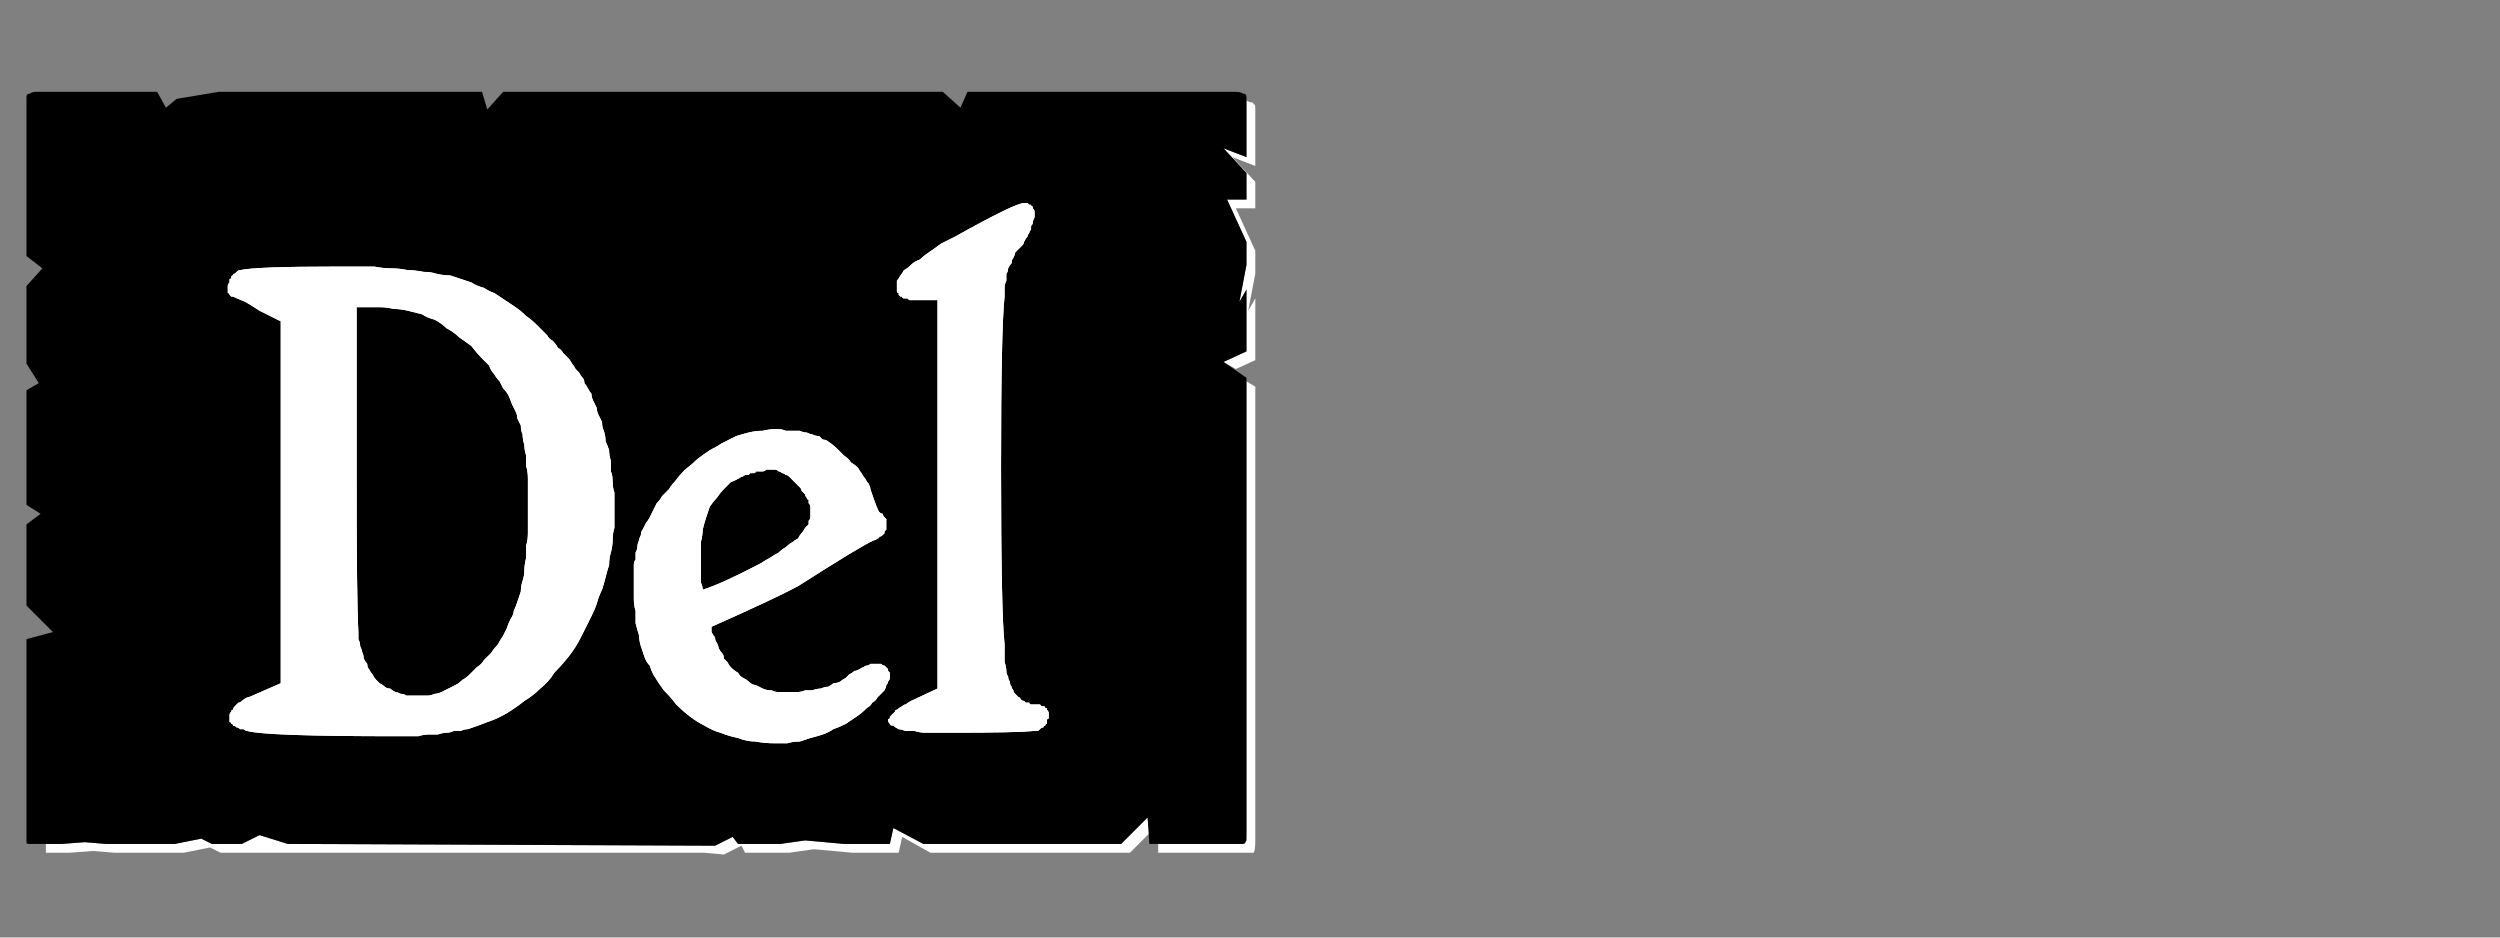 <?xml version="1.0" encoding="UTF-8" standalone="no"?>
<svg xmlns:ffdec="https://www.free-decompiler.com/flash" xmlns:xlink="http://www.w3.org/1999/xlink" ffdec:objectType="frame" height="26.55px" width="70.8px" xmlns="http://www.w3.org/2000/svg">
  <rect width="100%" height="100%" fill="#808080" stroke="none"/>
  <g transform="matrix(1.0, 0.0, 0.0, 1.0, 0.2, 0.4)">
    <use ffdec:characterId="1" height="26.0" transform="matrix(1.0, 0.0, 0.0, 1.0, 0.0, 0.0)" width="35.75" xlink:href="#shape0"/>
    <use ffdec:characterId="118" height="26.0" transform="matrix(1.0, 0.0, 0.0, 1.0, 0.0, 0.0)" width="35.75" xlink:href="#shape1"/>
    <use ffdec:characterId="118" height="26.0" transform="matrix(1.0, 0.0, 0.0, 1.0, 0.0, 0.0)" width="35.75" xlink:href="#shape1"/>
  </g>
  <defs>
    <g id="shape0" transform="matrix(1.0, 0.0, 0.0, 1.0, 0.0, 0.0)">
      <path d="M35.1 2.45 Q35.1 2.5 35.1 2.55 35.1 2.55 35.1 2.6 L35.1 4.05 34.45 3.8 35.1 4.5 35.1 5.25 34.55 5.25 35.1 6.45 35.1 7.1 34.9 8.15 35.1 7.8 35.1 9.55 34.45 9.85 34.8 10.05 35.35 9.8 35.35 8.05 35.15 8.4 35.35 7.35 35.35 6.7 34.8 5.5 35.35 5.5 35.35 4.75 34.7 4.05 35.35 4.3 35.35 2.85 Q35.35 2.85 35.35 2.8 35.35 2.7 35.35 2.65 35.35 2.55 35.3 2.55 35.3 2.5 35.25 2.5 35.2 2.5 35.1 2.45 L35.1 2.45 M35.1 10.4 L35.1 22.5 35.1 23.15 Q35.1 23.45 35.05 23.5 35.05 23.5 34.75 23.5 L34.1 23.5 33.45 23.5 32.6 23.5 32.6 23.75 33.7 23.75 34.35 23.75 35.0 23.75 Q35.25 23.75 35.3 23.75 35.35 23.7 35.35 23.4 L35.35 22.75 35.35 10.55 35.1 10.4 M32.3 22.75 L31.55 23.5 25.95 23.5 25.1 23.05 25.0 23.5 24.0 23.5 23.7 23.5 22.6 23.4 21.9 23.5 20.7 23.5 20.55 23.3 20.05 23.55 7.95 23.5 7.15 23.25 6.65 23.5 5.8 23.5 5.5 23.35 4.75 23.5 4.1 23.5 3.45 23.5 2.8 23.5 2.2 23.45 1.55 23.5 1.1 23.5 Q1.1 23.55 1.1 23.75 1.1 23.75 1.1 23.75 1.1 23.75 1.15 23.75 L1.75 23.75 2.45 23.7 3.05 23.75 3.7 23.75 4.35 23.75 5.0 23.75 5.75 23.6 6.05 23.75 6.9 23.75 18.95 23.75 19.75 23.75 20.3 23.8 20.8 23.55 20.9 23.75 22.15 23.75 22.85 23.65 23.95 23.75 24.25 23.75 25.25 23.75 25.35 23.3 26.15 23.75 31.8 23.75 32.35 23.2 32.3 22.75" fill="#ffffff" fill-rule="evenodd" stroke="none"/>
      <path d="M0.9 2.2 L4.25 2.2 4.5 2.65 4.8 2.4 6.0 2.2 13.45 2.2 13.6 2.7 14.05 2.2 15.35 2.2 26.5 2.2 27.0 2.65 27.2 2.2 27.85 2.2 34.75 2.2 Q34.95 2.2 35.0 2.25 35.1 2.25 35.1 2.35 35.1 2.4 35.1 2.55 35.1 2.55 35.1 2.6 L35.1 4.05 34.45 3.8 35.1 4.5 35.1 5.25 34.55 5.25 35.1 6.45 35.1 7.1 34.9 8.15 35.1 7.8 35.1 9.55 34.45 9.85 35.1 10.3 35.1 22.5 35.1 23.15 Q35.1 23.4 35.1 23.4 35.05 23.5 35.0 23.5 35.0 23.5 34.75 23.5 L34.1 23.5 33.45 23.5 32.35 23.5 32.3 22.75 31.55 23.5 25.95 23.5 25.1 23.05 25.0 23.5 24.0 23.5 23.7 23.5 22.6 23.4 21.9 23.5 20.7 23.5 20.55 23.3 20.05 23.55 7.95 23.5 7.15 23.25 6.65 23.5 5.8 23.5 5.5 23.35 4.75 23.5 4.1 23.5 3.45 23.5 2.8 23.5 2.2 23.45 1.55 23.5 0.9 23.5 Q0.9 23.5 0.9 23.5 0.85 23.5 0.85 23.5 0.65 23.5 0.6 23.5 0.55 23.5 0.55 23.45 0.55 23.4 0.55 23.2 0.55 23.2 0.55 23.2 0.55 23.2 0.55 23.2 0.55 23.15 0.55 23.15 L0.55 17.7 1.3 17.5 0.55 16.75 0.55 16.1 0.55 15.45 0.55 14.45 0.95 14.15 0.55 13.9 0.55 10.65 0.9 10.45 0.55 9.9 0.55 9.0 0.55 8.35 0.55 7.7 1.0 7.2 0.55 6.85 0.55 2.6 Q0.55 2.55 0.55 2.55 0.55 2.4 0.55 2.35 0.55 2.25 0.65 2.25 0.7 2.2 0.85 2.2 0.85 2.2 0.85 2.2 0.85 2.2 0.9 2.2 0.9 2.2 0.9 2.2 L0.9 2.2" fill="#000000" fill-rule="evenodd" stroke="none"/>
    </g>
    <g id="shape1" transform="matrix(1.0, 0.0, 0.0, 1.0, 0.0, 0.0)">
      <path d="M6.25 7.8 Q6.25 7.85 6.25 7.9 6.3 7.9 6.3 7.95 6.3 7.95 6.35 8.0 6.35 8.0 6.4 8.0 6.5 8.05 6.75 8.15 7.0 8.3 7.15 8.4 L7.75 8.7 7.75 18.95 6.95 19.3 Q6.85 19.35 6.8 19.35 6.7 19.4 6.65 19.45 6.6 19.5 6.55 19.5 6.5 19.55 6.45 19.6 6.4 19.65 6.4 19.7 6.35 19.7 6.35 19.75 6.3 19.8 6.3 19.85 6.3 19.85 6.3 19.9 6.3 19.95 6.3 19.95 6.3 20.0 6.3 20.05 6.35 20.05 6.35 20.1 6.4 20.1 6.4 20.15 6.45 20.15 6.5 20.2 6.55 20.2 6.6 20.25 6.65 20.25 6.7 20.25 6.75 20.3 6.8 20.3 7.3 20.45 11.05 20.45 11.2 20.45 11.35 20.45 11.5 20.45 11.65 20.45 11.8 20.4 11.95 20.4 12.1 20.4 12.2 20.4 12.35 20.35 12.45 20.35 12.55 20.35 12.65 20.3 12.75 20.3 12.85 20.3 12.95 20.25 13.05 20.25 13.35 20.15 13.6 20.05 13.9 19.95 14.15 19.8 14.4 19.65 14.65 19.45 14.9 19.3 15.1 19.1 15.35 18.9 15.5 18.65 15.7 18.45 15.9 18.2 16.1 17.95 16.25 17.65 16.4 17.35 16.55 17.05 16.65 16.85 16.7 16.7 16.75 16.5 16.85 16.3 16.9 16.15 16.95 15.95 17.0 15.75 17.05 15.6 17.05 15.4 17.1 15.25 17.15 15.05 17.15 14.9 17.15 14.7 17.2 14.55 17.2 14.35 17.2 14.2 17.2 14.05 17.2 13.85 17.2 13.7 17.2 13.55 17.15 13.4 17.15 13.25 17.15 13.05 17.1 12.95 17.1 12.8 17.1 12.65 17.05 12.5 17.05 12.35 17.0 12.2 16.95 12.1 16.95 11.95 16.9 11.8 16.85 11.7 16.85 11.55 16.8 11.45 16.75 11.35 16.7 11.25 16.7 11.15 16.65 11.05 16.6 10.95 16.55 10.85 16.55 10.75 16.5 10.7 16.45 10.6 16.4 10.5 16.35 10.45 16.35 10.35 16.3 10.3 16.25 10.25 16.2 10.15 16.15 10.1 16.1 10.05 16.05 9.95 16.0 9.9 15.95 9.8 15.9 9.75 15.8 9.65 15.75 9.6 15.7 9.5 15.6 9.45 15.55 9.35 15.45 9.25 15.35 9.2 15.3 9.1 15.15 8.95 15.0 8.8 14.85 8.65 14.7 8.55 14.55 8.4 14.4 8.3 14.25 8.2 14.1 8.1 13.95 8.0 13.8 7.9 13.65 7.85 13.5 7.75 13.3 7.7 13.15 7.6 13.0 7.55 12.85 7.5 12.7 7.45 12.55 7.4 12.35 7.4 12.15 7.35 12.0 7.3 11.8 7.3 11.55 7.25 11.35 7.25 11.1 7.2 10.9 7.2 10.65 7.2 10.4 7.15 10.15 7.15 9.85 7.15 9.6 7.15 9.3 7.15 7.05 7.15 6.6 7.25 6.55 7.25 6.5 7.3 6.5 7.3 6.45 7.35 6.4 7.35 6.4 7.4 6.35 7.4 6.35 7.45 6.35 7.5 6.3 7.5 6.3 7.55 6.3 7.6 6.25 7.65 6.25 7.7 6.25 7.75 6.25 7.8 L6.25 7.8 M13.45 9.75 Q13.55 9.85 13.65 9.95 13.7 10.1 13.8 10.2 13.85 10.3 13.95 10.4 14.0 10.5 14.05 10.6 14.15 10.7 14.2 10.8 14.25 10.9 14.3 11.05 14.35 11.15 14.4 11.25 14.45 11.35 14.45 11.45 14.5 11.55 14.55 11.65 14.55 11.8 14.6 11.9 14.6 12.05 14.65 12.2 14.65 12.35 14.7 12.5 14.7 12.65 14.7 12.8 14.75 12.95 14.75 13.15 14.75 13.35 14.75 13.55 14.75 13.7 14.75 13.95 14.75 14.15 14.75 14.35 14.75 14.55 14.75 14.7 14.75 14.9 14.7 15.05 14.7 15.25 14.7 15.4 14.65 15.6 14.65 15.75 14.65 15.9 14.6 16.05 14.55 16.2 14.55 16.35 14.5 16.5 14.45 16.65 14.4 16.8 14.35 16.9 14.35 17.0 14.25 17.15 14.2 17.25 14.15 17.4 14.1 17.5 14.05 17.6 13.95 17.75 13.9 17.85 13.8 17.95 13.7 18.1 13.6 18.2 13.5 18.3 13.45 18.4 13.3 18.5 13.2 18.6 13.1 18.7 13.0 18.8 12.9 18.85 12.8 18.95 12.7 19.0 12.6 19.05 12.5 19.1 12.4 19.15 12.3 19.2 12.2 19.25 12.1 19.25 12.0 19.3 11.9 19.3 11.8 19.3 11.7 19.3 11.6 19.3 11.5 19.3 11.4 19.3 11.3 19.3 11.25 19.25 11.15 19.25 11.05 19.2 11.0 19.2 10.9 19.15 10.85 19.1 10.75 19.1 10.7 19.05 10.65 19.0 10.55 18.95 10.5 18.9 10.45 18.85 10.4 18.8 10.35 18.7 10.3 18.65 10.25 18.55 10.2 18.5 10.2 18.4 10.15 18.35 10.1 18.25 10.1 18.15 10.05 18.05 10.05 18.0 10.0 17.9 10.0 17.8 9.95 17.7 9.95 17.6 9.95 17.5 9.9 16.65 9.9 13.2 L9.9 8.3 10.55 8.3 Q10.75 8.3 10.95 8.35 11.15 8.35 11.35 8.4 11.55 8.45 11.75 8.5 11.9 8.6 12.1 8.65 12.3 8.75 12.45 8.9 12.65 9.0 12.8 9.15 12.95 9.25 13.15 9.4 13.3 9.6 13.45 9.75 L13.45 9.75" fill="#ffffff" fill-rule="evenodd" stroke="none"/>
      <path d="M18.9 13.25 Q18.8 13.35 18.75 13.45 18.65 13.55 18.55 13.65 18.5 13.75 18.4 13.85 18.35 13.95 18.3 14.05 18.25 14.15 18.2 14.25 18.15 14.35 18.1 14.4 18.05 14.5 18.0 14.6 17.95 14.65 17.95 14.75 17.9 14.85 17.9 14.9 17.85 15.0 17.85 15.1 17.85 15.15 17.8 15.25 17.8 15.35 17.8 15.45 17.75 15.5 17.75 15.6 17.75 15.7 17.75 15.8 17.75 15.9 17.75 15.95 17.75 16.05 17.75 16.15 17.75 16.35 17.75 16.55 17.75 16.75 17.8 16.9 17.8 17.1 17.8 17.25 17.85 17.45 17.9 17.6 17.9 17.75 17.95 17.9 18.0 18.05 18.05 18.2 18.1 18.35 18.2 18.45 18.25 18.6 18.3 18.7 18.45 18.95 18.6 19.15 18.8 19.35 18.95 19.55 19.15 19.75 19.35 19.9 19.55 20.05 19.75 20.15 20.0 20.3 20.2 20.35 20.45 20.45 20.7 20.5 20.95 20.6 21.2 20.6 21.45 20.65 21.75 20.65 21.9 20.65 22.1 20.65 22.25 20.6 22.45 20.6 22.6 20.55 22.75 20.5 22.95 20.45 23.1 20.4 23.25 20.35 23.4 20.25 23.55 20.2 23.75 20.1 23.9 20.0 24.05 19.9 24.2 19.8 24.35 19.65 24.45 19.6 24.5 19.5 24.6 19.45 24.65 19.35 24.7 19.3 24.75 19.25 24.8 19.2 24.85 19.15 24.9 19.05 24.9 19.0 24.95 18.95 24.95 18.9 25.0 18.85 25.0 18.8 25.0 18.8 25.0 18.75 25.0 18.7 25.0 18.65 25.0 18.65 24.95 18.6 24.95 18.55 24.95 18.55 24.9 18.5 24.9 18.5 24.85 18.45 24.85 18.45 24.8 18.45 24.75 18.4 24.75 18.4 24.7 18.4 24.65 18.4 24.6 18.4 24.55 18.4 24.55 18.4 24.5 18.4 24.45 18.4 24.4 18.45 24.35 18.45 24.3 18.45 24.25 18.5 24.2 18.5 24.15 18.55 24.05 18.6 24.0 18.6 23.95 18.65 23.85 18.7 23.8 18.75 23.75 18.8 23.65 18.85 23.6 18.9 23.5 18.95 23.4 18.95 23.35 19.0 23.25 19.05 23.15 19.05 23.05 19.1 22.95 19.1 22.8 19.15 22.7 19.15 22.6 19.15 22.5 19.2 22.35 19.2 22.25 19.2 22.1 19.2 22.0 19.2 21.85 19.2 21.75 19.2 21.65 19.15 21.5 19.15 21.4 19.1 21.3 19.05 21.2 19.0 21.1 19.0 21.0 18.9 20.95 18.85 20.85 18.8 20.75 18.75 20.7 18.65 20.6 18.6 20.5 18.5 20.45 18.45 20.4 18.35 20.35 18.3 20.3 18.25 20.3 18.15 20.25 18.1 20.2 18.05 20.15 17.95 20.15 17.9 20.1 17.8 20.05 17.75 20.05 17.65 20.0 17.6 19.95 17.5 19.95 17.4 19.95 17.35 21.75 16.55 22.4 16.2 24.2 15.05 24.55 14.9 24.6 14.9 24.65 14.85 24.7 14.85 24.7 14.8 24.75 14.8 24.8 14.75 24.8 14.75 24.85 14.7 24.85 14.7 24.85 14.65 24.9 14.6 24.9 14.6 24.9 14.55 24.9 14.55 24.9 14.5 24.9 14.5 24.9 14.45 24.9 14.4 24.9 14.35 24.9 14.3 24.85 14.25 24.85 14.25 24.8 14.2 24.8 14.15 24.75 14.15 24.7 14.1 24.65 14.05 24.45 13.45 24.45 13.4 24.4 13.3 24.35 13.25 24.3 13.15 24.25 13.1 24.2 13.0 24.15 12.95 24.1 12.85 24.0 12.75 23.9 12.7 23.85 12.6 23.7 12.5 23.6 12.4 23.5 12.3 23.4 12.2 23.25 12.1 23.2 12.05 23.1 12.05 23.05 12.0 23.0 11.95 22.9 11.95 22.8 11.9 22.75 11.9 22.65 11.85 22.55 11.85 22.45 11.8 22.35 11.8 22.25 11.8 22.15 11.8 22.05 11.8 21.95 11.75 21.8 11.75 21.6 11.75 21.4 11.8 21.2 11.8 21.0 11.85 20.8 11.9 20.65 11.95 20.45 12.05 20.25 12.15 20.1 12.25 19.9 12.35 19.75 12.45 19.55 12.6 19.4 12.75 19.2 12.9 19.05 13.05 18.9 13.25 L18.9 13.25 M22.7 14.45 Q22.65 14.5 22.6 14.55 22.55 14.65 22.5 14.7 22.45 14.75 22.4 14.85 22.3 14.9 22.25 14.95 22.15 15.0 22.05 15.1 21.95 15.15 21.85 15.25 21.75 15.3 21.6 15.4 21.5 15.45 21.35 15.55 20.2 16.15 19.7 16.3 19.7 16.2 19.65 16.1 19.65 15.95 19.65 15.75 19.65 15.6 19.65 15.35 19.65 15.15 19.65 14.95 19.7 14.75 19.7 14.6 19.75 14.4 19.8 14.25 19.85 14.1 19.9 13.95 20.0 13.8 20.1 13.7 20.2 13.55 20.3 13.45 20.4 13.35 20.5 13.25 20.65 13.2 20.8 13.1 20.85 13.1 20.9 13.05 20.95 13.05 21.0 13.05 21.05 13.0 21.05 13.0 21.1 13.0 21.15 13.0 21.2 13.0 21.2 12.95 21.25 12.95 21.3 12.95 21.3 12.95 21.35 12.95 21.4 12.95 21.4 12.95 21.45 12.95 21.5 12.9 21.55 12.9 21.55 12.9 21.6 12.9 21.65 12.9 21.7 12.9 21.75 12.9 21.8 12.9 21.85 12.95 21.9 12.95 21.95 13.0 22.0 13.0 22.05 13.05 22.1 13.05 22.15 13.1 22.2 13.15 22.25 13.2 22.3 13.25 22.35 13.3 22.4 13.35 22.45 13.4 22.5 13.45 22.5 13.5 22.55 13.55 22.6 13.6 22.6 13.65 22.65 13.7 22.65 13.75 22.7 13.75 22.7 13.8 22.7 13.85 22.75 13.9 22.75 13.95 22.75 14.0 22.75 14.0 22.75 14.05 22.75 14.15 22.75 14.2 22.75 14.25 22.75 14.3 22.7 14.35 22.7 14.35 22.7 14.4 22.7 14.45 22.7 14.45 L22.7 14.45" fill="#ffffff" fill-rule="evenodd" stroke="none"/>
      <path d="M26.85 20.35 Q28.6 20.35 29.1 20.3 29.15 20.3 29.2 20.3 29.25 20.25 29.25 20.25 29.3 20.2 29.35 20.2 29.35 20.15 29.4 20.15 29.4 20.1 29.45 20.1 29.45 20.05 29.45 20.0 29.45 19.95 29.5 19.95 29.5 19.9 29.5 19.85 29.5 19.8 29.5 19.8 29.5 19.75 29.45 19.7 29.45 19.7 29.45 19.65 29.45 19.65 29.4 19.65 29.4 19.6 29.35 19.6 29.35 19.6 29.3 19.6 29.25 19.55 29.25 19.55 29.2 19.55 29.15 19.55 29.1 19.55 29.1 19.55 29.05 19.55 29.0 19.55 28.95 19.55 28.95 19.5 28.9 19.5 28.85 19.5 28.8 19.45 28.8 19.45 28.75 19.45 28.7 19.4 28.7 19.35 28.65 19.35 28.6 19.3 28.55 19.25 28.5 19.2 28.5 19.15 28.45 19.1 28.45 19.05 28.4 19.0 28.4 18.9 28.35 18.85 28.35 18.75 28.3 18.7 28.3 18.6 28.3 18.5 28.25 18.35 28.25 18.25 28.25 18.15 28.25 18.0 28.25 17.85 28.15 16.95 28.15 12.85 28.15 8.9 28.25 8.0 28.25 7.9 28.25 7.75 28.25 7.65 28.3 7.55 28.3 7.45 28.3 7.35 28.35 7.3 28.35 7.2 28.4 7.1 28.45 7.05 28.45 6.95 28.5 6.9 28.55 6.8 28.55 6.75 28.6 6.7 28.65 6.65 28.7 6.6 28.75 6.55 28.8 6.5 28.8 6.45 28.85 6.35 28.9 6.3 28.9 6.25 28.95 6.2 28.95 6.15 29.0 6.1 29.0 6.05 29.0 6.0 29.05 5.95 29.05 5.9 29.05 5.85 29.1 5.75 29.1 5.7 29.1 5.65 29.1 5.6 29.1 5.6 29.1 5.55 29.05 5.5 29.05 5.5 29.05 5.45 29.0 5.45 29.0 5.4 28.95 5.4 28.95 5.4 28.9 5.35 28.9 5.35 28.85 5.35 28.8 5.35 28.55 5.35 26.85 6.3 26.65 6.4 26.45 6.5 26.25 6.65 26.1 6.75 25.95 6.85 25.85 6.95 25.7 7.0 25.6 7.1 25.5 7.2 25.4 7.25 25.35 7.35 25.3 7.4 25.25 7.5 25.2 7.55 25.2 7.6 25.2 7.65 25.2 7.7 25.2 7.75 25.2 7.8 25.2 7.85 25.2 7.9 25.25 7.9 25.25 7.95 25.25 7.95 25.3 8.0 25.3 8.0 25.3 8.0 25.35 8.0 25.35 8.05 25.4 8.05 25.4 8.05 25.45 8.05 25.45 8.05 25.5 8.05 25.5 8.05 25.55 8.1 25.55 8.1 25.6 8.1 25.65 8.1 25.7 8.1 25.7 8.1 25.75 8.1 L26.35 8.1 26.35 19.1 25.6 19.45 Q25.5 19.5 25.45 19.55 25.4 19.55 25.35 19.6 25.25 19.65 25.2 19.7 25.15 19.7 25.15 19.75 25.1 19.8 25.05 19.85 25.05 19.85 25.0 19.9 25.0 19.9 25.0 19.95 24.95 19.95 24.95 20.0 24.95 20.05 25.0 20.1 25.0 20.15 25.1 20.15 25.15 20.2 25.25 20.25 25.3 20.25 25.45 20.3 25.55 20.3 25.7 20.3 25.85 20.35 26.0 20.35 26.2 20.35 26.4 20.35 26.6 20.35 26.85 20.35 L26.85 20.35" fill="#ffffff" fill-rule="evenodd" stroke="none"/>
    </g>
  </defs>
</svg>

